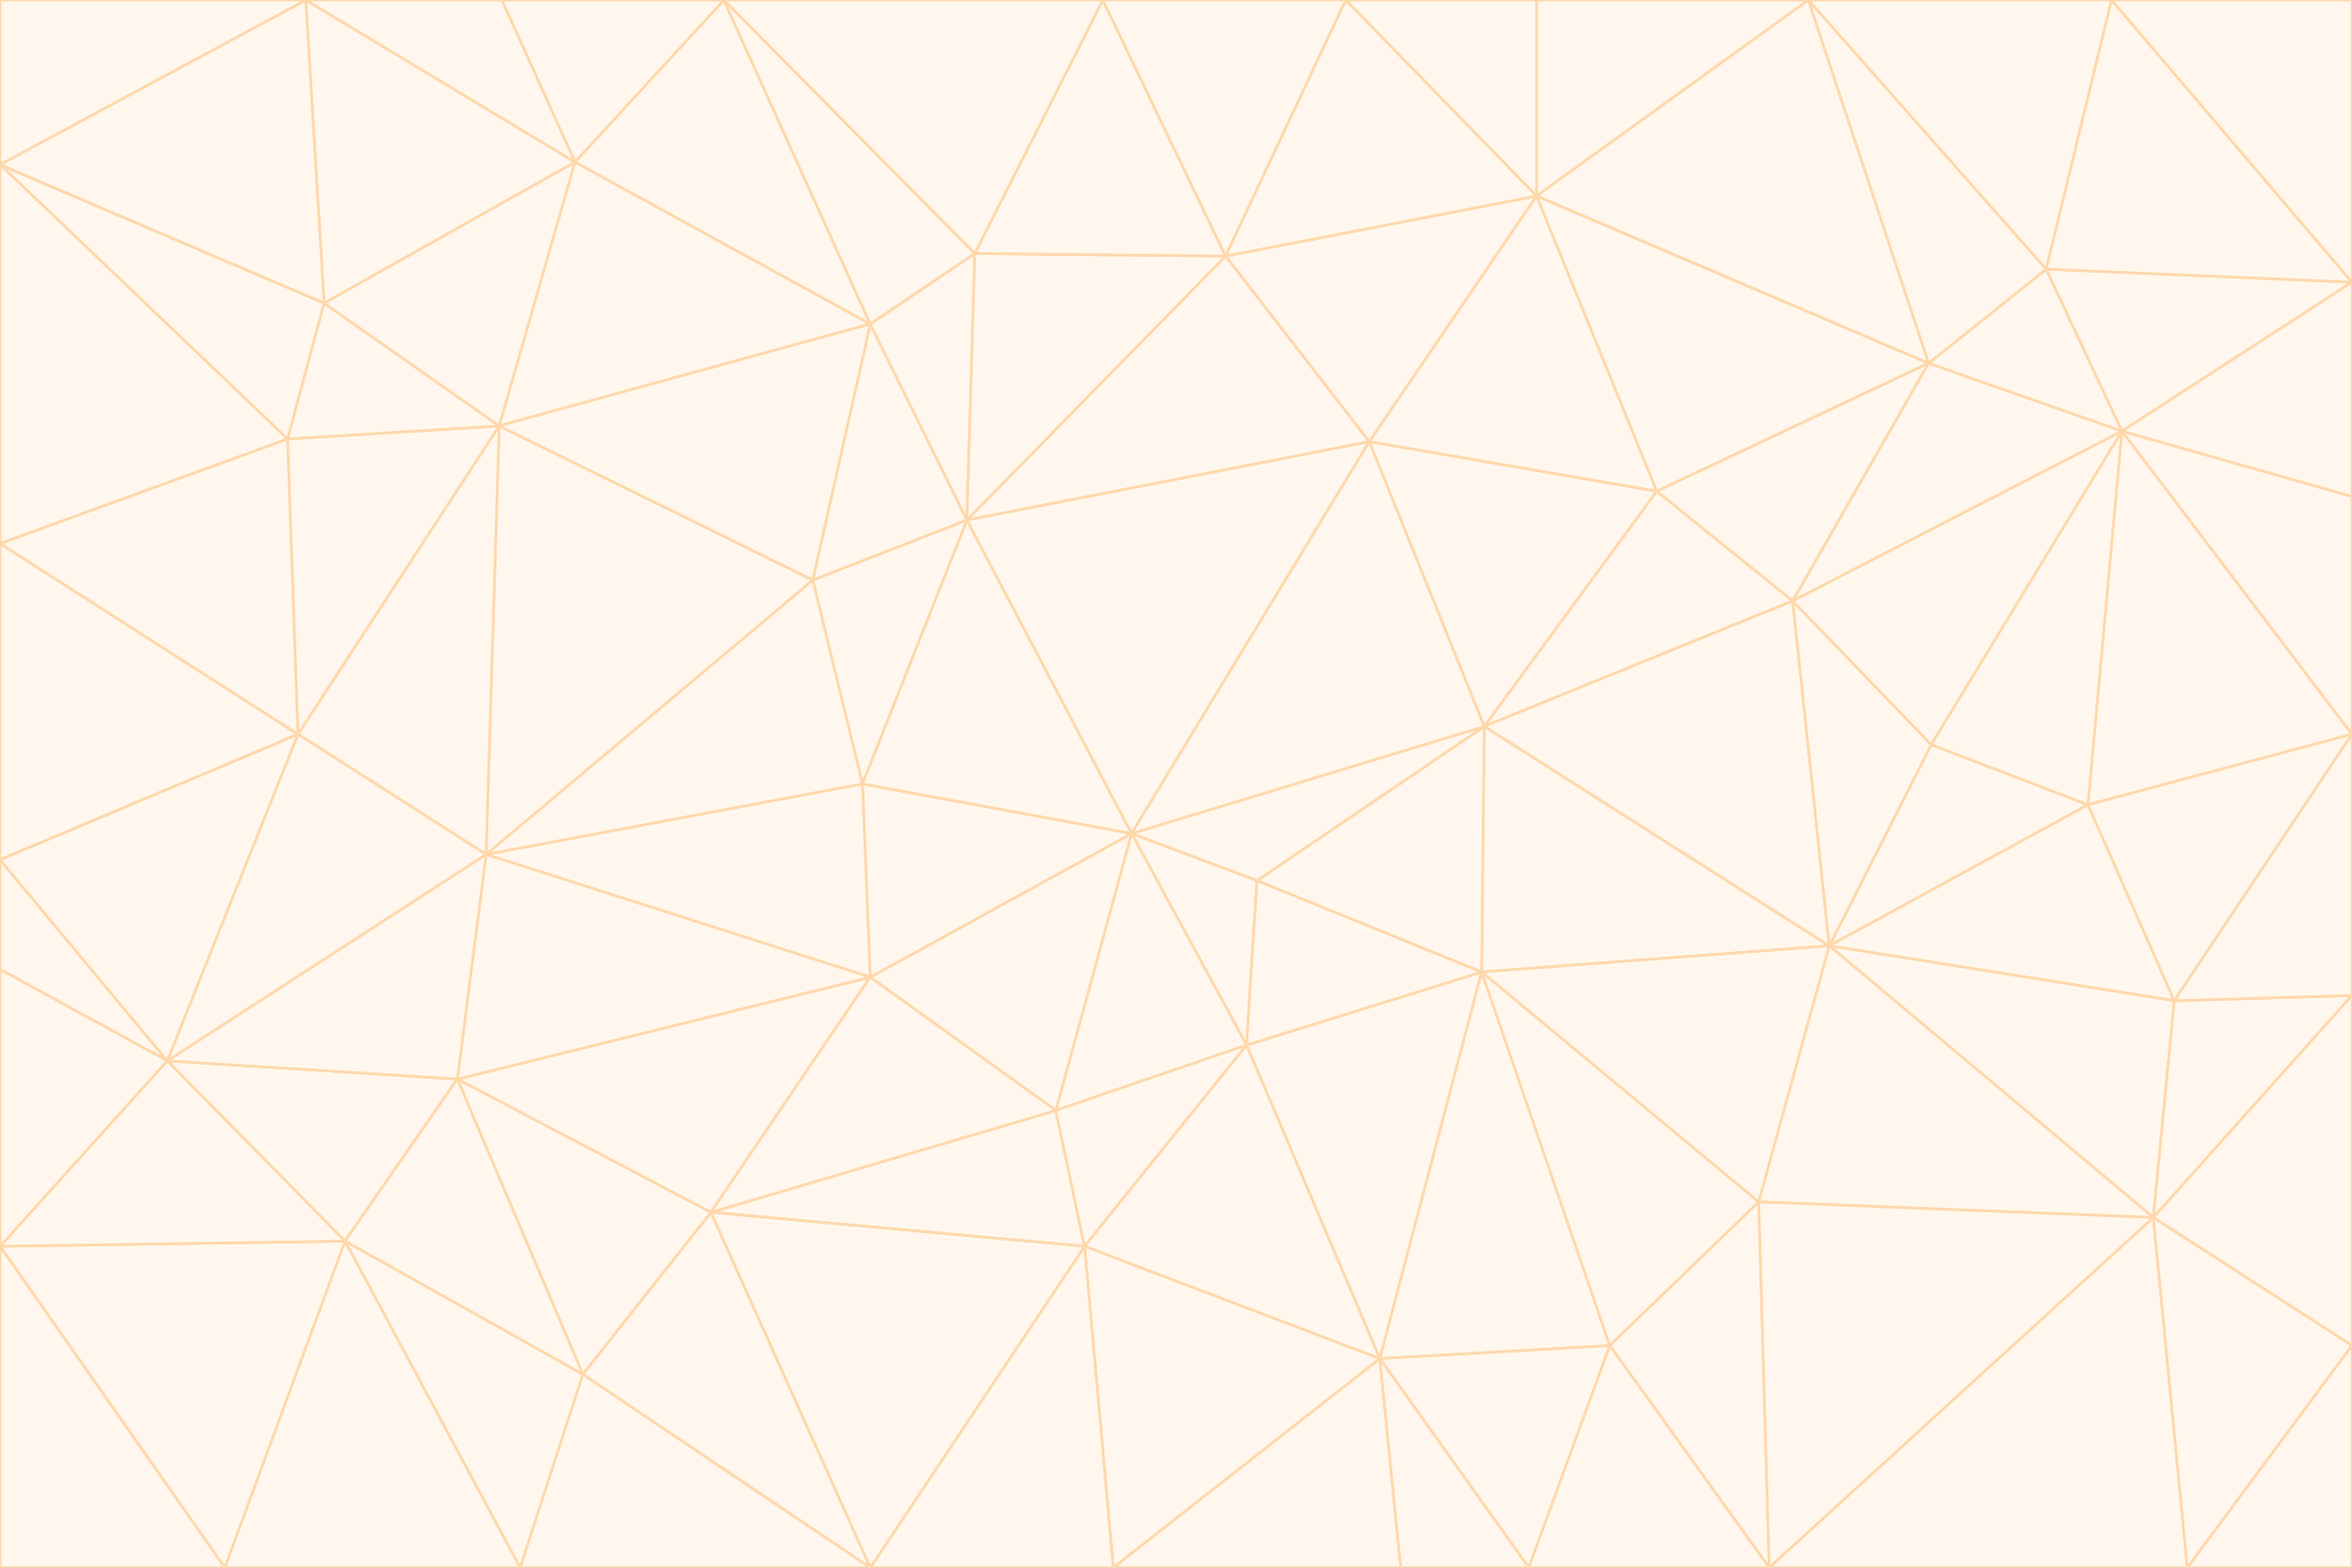 <svg id="visual" viewBox="0 0 900 600" width="900" height="600" xmlns="http://www.w3.org/2000/svg" xmlns:xlink="http://www.w3.org/1999/xlink" version="1.1"><rect x="0" y="0" width="900" height="600" fill="#333333" stroke="none"/><g stroke-width="1" stroke-linejoin="bevel"><path d="M433 319L477 400L481 337Z" fill="#fff7ed" stroke="#fed7aa"></path><path d="M433 319L404 425L477 400Z" fill="#fff7ed" stroke="#fed7aa"></path><path d="M433 319L333 374L404 425Z" fill="#fff7ed" stroke="#fed7aa"></path><path d="M272 464L415 477L404 425Z" fill="#fff7ed" stroke="#fed7aa"></path><path d="M404 425L415 477L477 400Z" fill="#fff7ed" stroke="#fed7aa"></path><path d="M528 520L567 372L477 400Z" fill="#fff7ed" stroke="#fed7aa"></path><path d="M477 400L567 372L481 337Z" fill="#fff7ed" stroke="#fed7aa"></path><path d="M433 319L330 300L333 374Z" fill="#fff7ed" stroke="#fed7aa"></path><path d="M567 372L568 278L481 337Z" fill="#fff7ed" stroke="#fed7aa"></path><path d="M481 337L568 278L433 319Z" fill="#fff7ed" stroke="#fed7aa"></path><path d="M433 319L370 199L330 300Z" fill="#fff7ed" stroke="#fed7aa"></path><path d="M415 477L528 520L477 400Z" fill="#fff7ed" stroke="#fed7aa"></path><path d="M524 169L370 199L433 319Z" fill="#fff7ed" stroke="#fed7aa"></path><path d="M370 199L311 222L330 300Z" fill="#fff7ed" stroke="#fed7aa"></path><path d="M175 413L272 464L333 374Z" fill="#fff7ed" stroke="#fed7aa"></path><path d="M186 327L333 374L330 300Z" fill="#fff7ed" stroke="#fed7aa"></path><path d="M333 374L272 464L404 425Z" fill="#fff7ed" stroke="#fed7aa"></path><path d="M415 477L426 600L528 520Z" fill="#fff7ed" stroke="#fed7aa"></path><path d="M568 278L524 169L433 319Z" fill="#fff7ed" stroke="#fed7aa"></path><path d="M528 520L616 515L567 372Z" fill="#fff7ed" stroke="#fed7aa"></path><path d="M567 372L700 362L568 278Z" fill="#fff7ed" stroke="#fed7aa"></path><path d="M333 600L426 600L415 477Z" fill="#fff7ed" stroke="#fed7aa"></path><path d="M528 520L585 600L616 515Z" fill="#fff7ed" stroke="#fed7aa"></path><path d="M616 515L673 460L567 372Z" fill="#fff7ed" stroke="#fed7aa"></path><path d="M568 278L634 188L524 169Z" fill="#fff7ed" stroke="#fed7aa"></path><path d="M426 600L536 600L528 520Z" fill="#fff7ed" stroke="#fed7aa"></path><path d="M616 515L677 600L673 460Z" fill="#fff7ed" stroke="#fed7aa"></path><path d="M673 460L700 362L567 372Z" fill="#fff7ed" stroke="#fed7aa"></path><path d="M272 464L333 600L415 477Z" fill="#fff7ed" stroke="#fed7aa"></path><path d="M311 222L186 327L330 300Z" fill="#fff7ed" stroke="#fed7aa"></path><path d="M272 464L223 526L333 600Z" fill="#fff7ed" stroke="#fed7aa"></path><path d="M686 230L634 188L568 278Z" fill="#fff7ed" stroke="#fed7aa"></path><path d="M370 199L333 124L311 222Z" fill="#fff7ed" stroke="#fed7aa"></path><path d="M311 222L191 163L186 327Z" fill="#fff7ed" stroke="#fed7aa"></path><path d="M373 97L333 124L370 199Z" fill="#fff7ed" stroke="#fed7aa"></path><path d="M469 98L370 199L524 169Z" fill="#fff7ed" stroke="#fed7aa"></path><path d="M588 75L469 98L524 169Z" fill="#fff7ed" stroke="#fed7aa"></path><path d="M175 413L223 526L272 464Z" fill="#fff7ed" stroke="#fed7aa"></path><path d="M186 327L175 413L333 374Z" fill="#fff7ed" stroke="#fed7aa"></path><path d="M536 600L585 600L528 520Z" fill="#fff7ed" stroke="#fed7aa"></path><path d="M469 98L373 97L370 199Z" fill="#fff7ed" stroke="#fed7aa"></path><path d="M700 362L686 230L568 278Z" fill="#fff7ed" stroke="#fed7aa"></path><path d="M799 308L739 285L700 362Z" fill="#fff7ed" stroke="#fed7aa"></path><path d="M700 362L739 285L686 230Z" fill="#fff7ed" stroke="#fed7aa"></path><path d="M220 62L191 163L333 124Z" fill="#fff7ed" stroke="#fed7aa"></path><path d="M333 124L191 163L311 222Z" fill="#fff7ed" stroke="#fed7aa"></path><path d="M64 406L132 475L175 413Z" fill="#fff7ed" stroke="#fed7aa"></path><path d="M634 188L588 75L524 169Z" fill="#fff7ed" stroke="#fed7aa"></path><path d="M469 98L422 0L373 97Z" fill="#fff7ed" stroke="#fed7aa"></path><path d="M738 139L588 75L634 188Z" fill="#fff7ed" stroke="#fed7aa"></path><path d="M738 139L634 188L686 230Z" fill="#fff7ed" stroke="#fed7aa"></path><path d="M64 406L175 413L186 327Z" fill="#fff7ed" stroke="#fed7aa"></path><path d="M175 413L132 475L223 526Z" fill="#fff7ed" stroke="#fed7aa"></path><path d="M223 526L199 600L333 600Z" fill="#fff7ed" stroke="#fed7aa"></path><path d="M585 600L677 600L616 515Z" fill="#fff7ed" stroke="#fed7aa"></path><path d="M832 383L799 308L700 362Z" fill="#fff7ed" stroke="#fed7aa"></path><path d="M132 475L199 600L223 526Z" fill="#fff7ed" stroke="#fed7aa"></path><path d="M191 163L114 281L186 327Z" fill="#fff7ed" stroke="#fed7aa"></path><path d="M832 383L700 362L824 466Z" fill="#fff7ed" stroke="#fed7aa"></path><path d="M812 165L738 139L686 230Z" fill="#fff7ed" stroke="#fed7aa"></path><path d="M515 0L422 0L469 98Z" fill="#fff7ed" stroke="#fed7aa"></path><path d="M277 0L220 62L333 124Z" fill="#fff7ed" stroke="#fed7aa"></path><path d="M812 165L686 230L739 285Z" fill="#fff7ed" stroke="#fed7aa"></path><path d="M588 75L515 0L469 98Z" fill="#fff7ed" stroke="#fed7aa"></path><path d="M588 0L515 0L588 75Z" fill="#fff7ed" stroke="#fed7aa"></path><path d="M277 0L333 124L373 97Z" fill="#fff7ed" stroke="#fed7aa"></path><path d="M191 163L110 168L114 281Z" fill="#fff7ed" stroke="#fed7aa"></path><path d="M114 281L64 406L186 327Z" fill="#fff7ed" stroke="#fed7aa"></path><path d="M132 475L86 600L199 600Z" fill="#fff7ed" stroke="#fed7aa"></path><path d="M124 116L110 168L191 163Z" fill="#fff7ed" stroke="#fed7aa"></path><path d="M0 329L0 371L64 406Z" fill="#fff7ed" stroke="#fed7aa"></path><path d="M824 466L700 362L673 460Z" fill="#fff7ed" stroke="#fed7aa"></path><path d="M799 308L812 165L739 285Z" fill="#fff7ed" stroke="#fed7aa"></path><path d="M692 0L588 0L588 75Z" fill="#fff7ed" stroke="#fed7aa"></path><path d="M677 600L824 466L673 460Z" fill="#fff7ed" stroke="#fed7aa"></path><path d="M422 0L277 0L373 97Z" fill="#fff7ed" stroke="#fed7aa"></path><path d="M220 62L124 116L191 163Z" fill="#fff7ed" stroke="#fed7aa"></path><path d="M117 0L124 116L220 62Z" fill="#fff7ed" stroke="#fed7aa"></path><path d="M900 281L812 165L799 308Z" fill="#fff7ed" stroke="#fed7aa"></path><path d="M738 139L692 0L588 75Z" fill="#fff7ed" stroke="#fed7aa"></path><path d="M0 477L86 600L132 475Z" fill="#fff7ed" stroke="#fed7aa"></path><path d="M812 165L783 103L738 139Z" fill="#fff7ed" stroke="#fed7aa"></path><path d="M0 329L64 406L114 281Z" fill="#fff7ed" stroke="#fed7aa"></path><path d="M64 406L0 477L132 475Z" fill="#fff7ed" stroke="#fed7aa"></path><path d="M0 329L114 281L0 208Z" fill="#fff7ed" stroke="#fed7aa"></path><path d="M783 103L692 0L738 139Z" fill="#fff7ed" stroke="#fed7aa"></path><path d="M277 0L192 0L220 62Z" fill="#fff7ed" stroke="#fed7aa"></path><path d="M0 208L114 281L110 168Z" fill="#fff7ed" stroke="#fed7aa"></path><path d="M0 371L0 477L64 406Z" fill="#fff7ed" stroke="#fed7aa"></path><path d="M824 466L900 381L832 383Z" fill="#fff7ed" stroke="#fed7aa"></path><path d="M832 383L900 281L799 308Z" fill="#fff7ed" stroke="#fed7aa"></path><path d="M677 600L837 600L824 466Z" fill="#fff7ed" stroke="#fed7aa"></path><path d="M824 466L900 515L900 381Z" fill="#fff7ed" stroke="#fed7aa"></path><path d="M900 381L900 281L832 383Z" fill="#fff7ed" stroke="#fed7aa"></path><path d="M812 165L900 108L783 103Z" fill="#fff7ed" stroke="#fed7aa"></path><path d="M0 63L110 168L124 116Z" fill="#fff7ed" stroke="#fed7aa"></path><path d="M0 63L0 208L110 168Z" fill="#fff7ed" stroke="#fed7aa"></path><path d="M837 600L900 515L824 466Z" fill="#fff7ed" stroke="#fed7aa"></path><path d="M192 0L117 0L220 62Z" fill="#fff7ed" stroke="#fed7aa"></path><path d="M900 281L900 190L812 165Z" fill="#fff7ed" stroke="#fed7aa"></path><path d="M783 103L808 0L692 0Z" fill="#fff7ed" stroke="#fed7aa"></path><path d="M0 477L0 600L86 600Z" fill="#fff7ed" stroke="#fed7aa"></path><path d="M837 600L900 600L900 515Z" fill="#fff7ed" stroke="#fed7aa"></path><path d="M900 108L808 0L783 103Z" fill="#fff7ed" stroke="#fed7aa"></path><path d="M900 190L900 108L812 165Z" fill="#fff7ed" stroke="#fed7aa"></path><path d="M117 0L0 63L124 116Z" fill="#fff7ed" stroke="#fed7aa"></path><path d="M117 0L0 0L0 63Z" fill="#fff7ed" stroke="#fed7aa"></path><path d="M900 108L900 0L808 0Z" fill="#fff7ed" stroke="#fed7aa"></path></g></svg>
